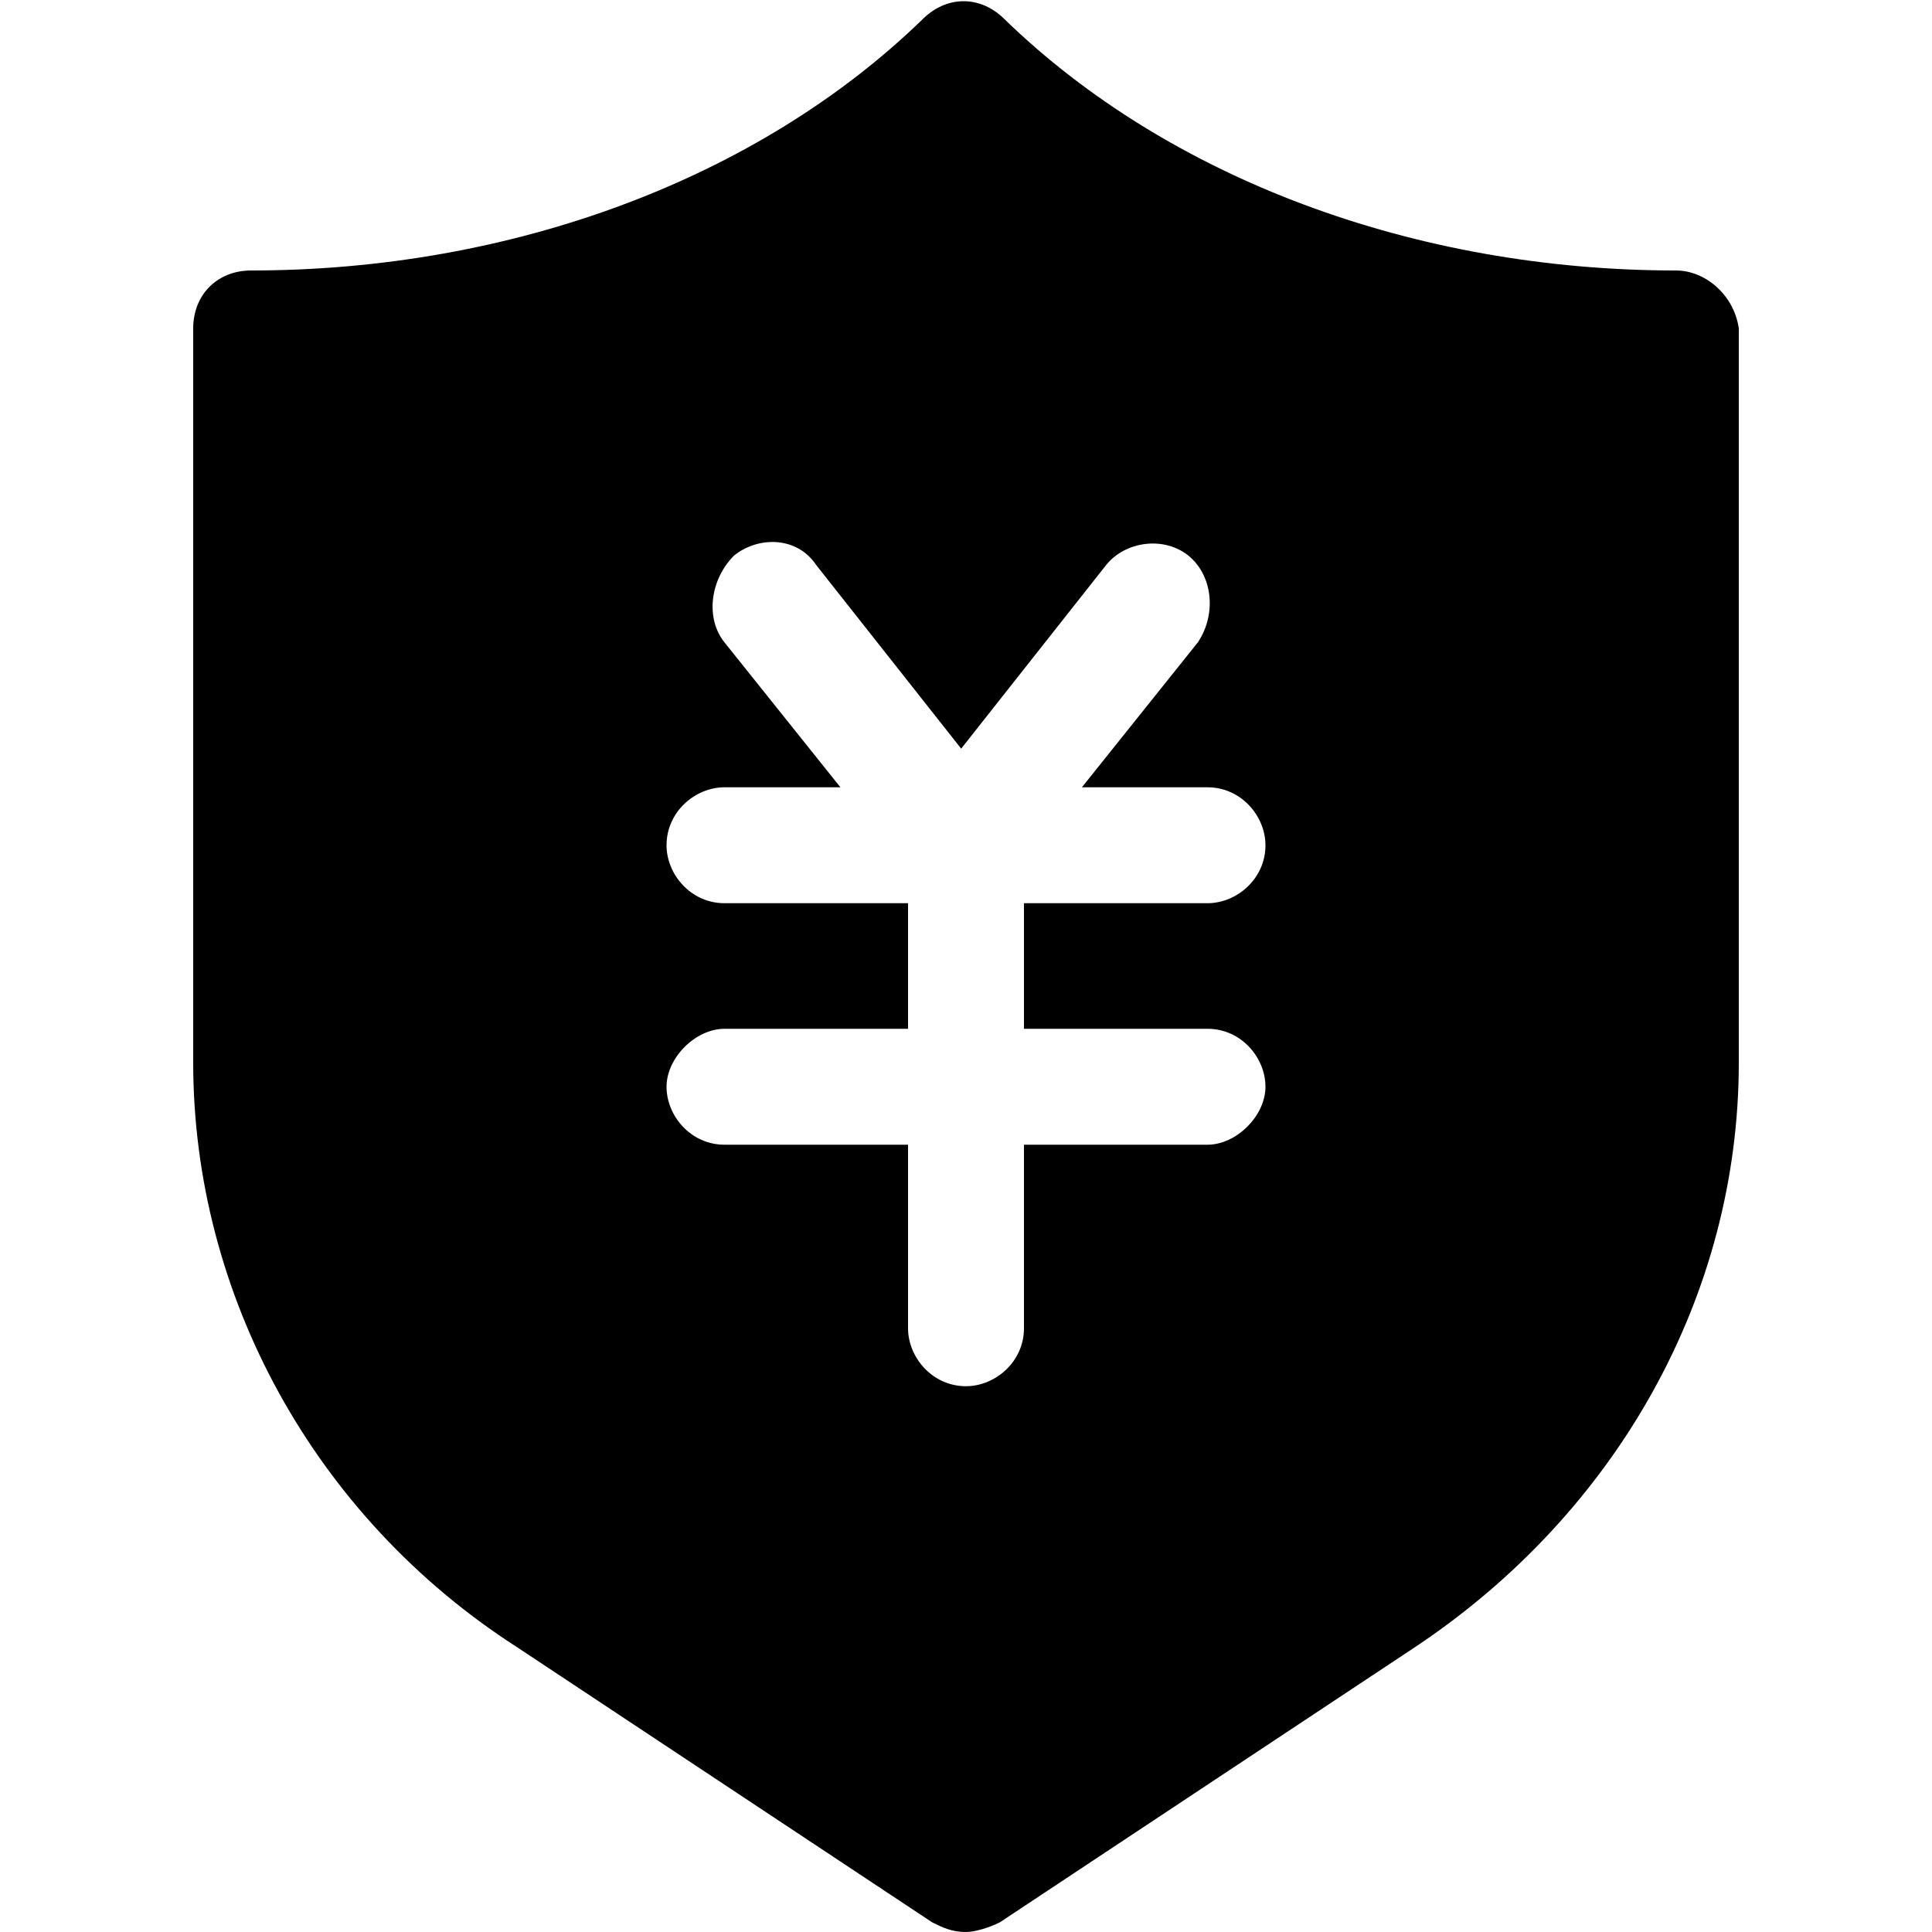 <svg t="1576566379358" class="icon" viewBox="0 0 1024 1024" version="1.1" xmlns="http://www.w3.org/2000/svg" p-id="2394" width="200" height="200"><path d="M888.32 143.36c-138.24 0-268.8-48.64-355.84-133.12-12.8-12.8-30.72-12.8-43.52 0-87.04 84.48-217.6 133.12-355.84 133.12-17.92 0-30.72 12.8-30.72 30.72V563.2c0 122.88 64 240.64 171.52 309.76l220.16 145.92c5.12 2.56 10.24 5.12 17.92 5.12 5.12 0 12.8-2.56 17.92-5.12l220.16-145.92C857.6 801.28 921.6 686.08 921.6 563.2V174.08c-2.56-17.92-17.92-30.72-33.28-30.72zM640 545.28c17.92 0 30.72 15.36 30.72 30.72s-15.36 30.72-30.72 30.72h-97.28v97.28c0 17.92-15.36 30.72-30.72 30.72-17.92 0-30.72-15.36-30.72-30.72v-97.28H384c-17.92 0-30.72-15.36-30.72-30.72s15.36-30.72 30.72-30.72h97.28v-66.56H384c-17.92 0-30.72-15.36-30.72-30.72 0-17.92 15.36-30.72 30.72-30.72h61.44l-61.44-76.8c-10.24-12.8-7.68-33.28 5.12-46.08 12.8-10.24 33.28-10.24 43.52 5.12l76.8 97.28 76.8-97.28c10.24-12.8 30.72-15.36 43.52-5.12 12.8 10.24 15.36 30.72 5.12 46.08l-61.44 76.8H640c17.92 0 30.72 15.36 30.72 30.72 0 17.92-15.36 30.72-30.72 30.72h-97.28v66.56H640z" p-id="2395"></path></svg>